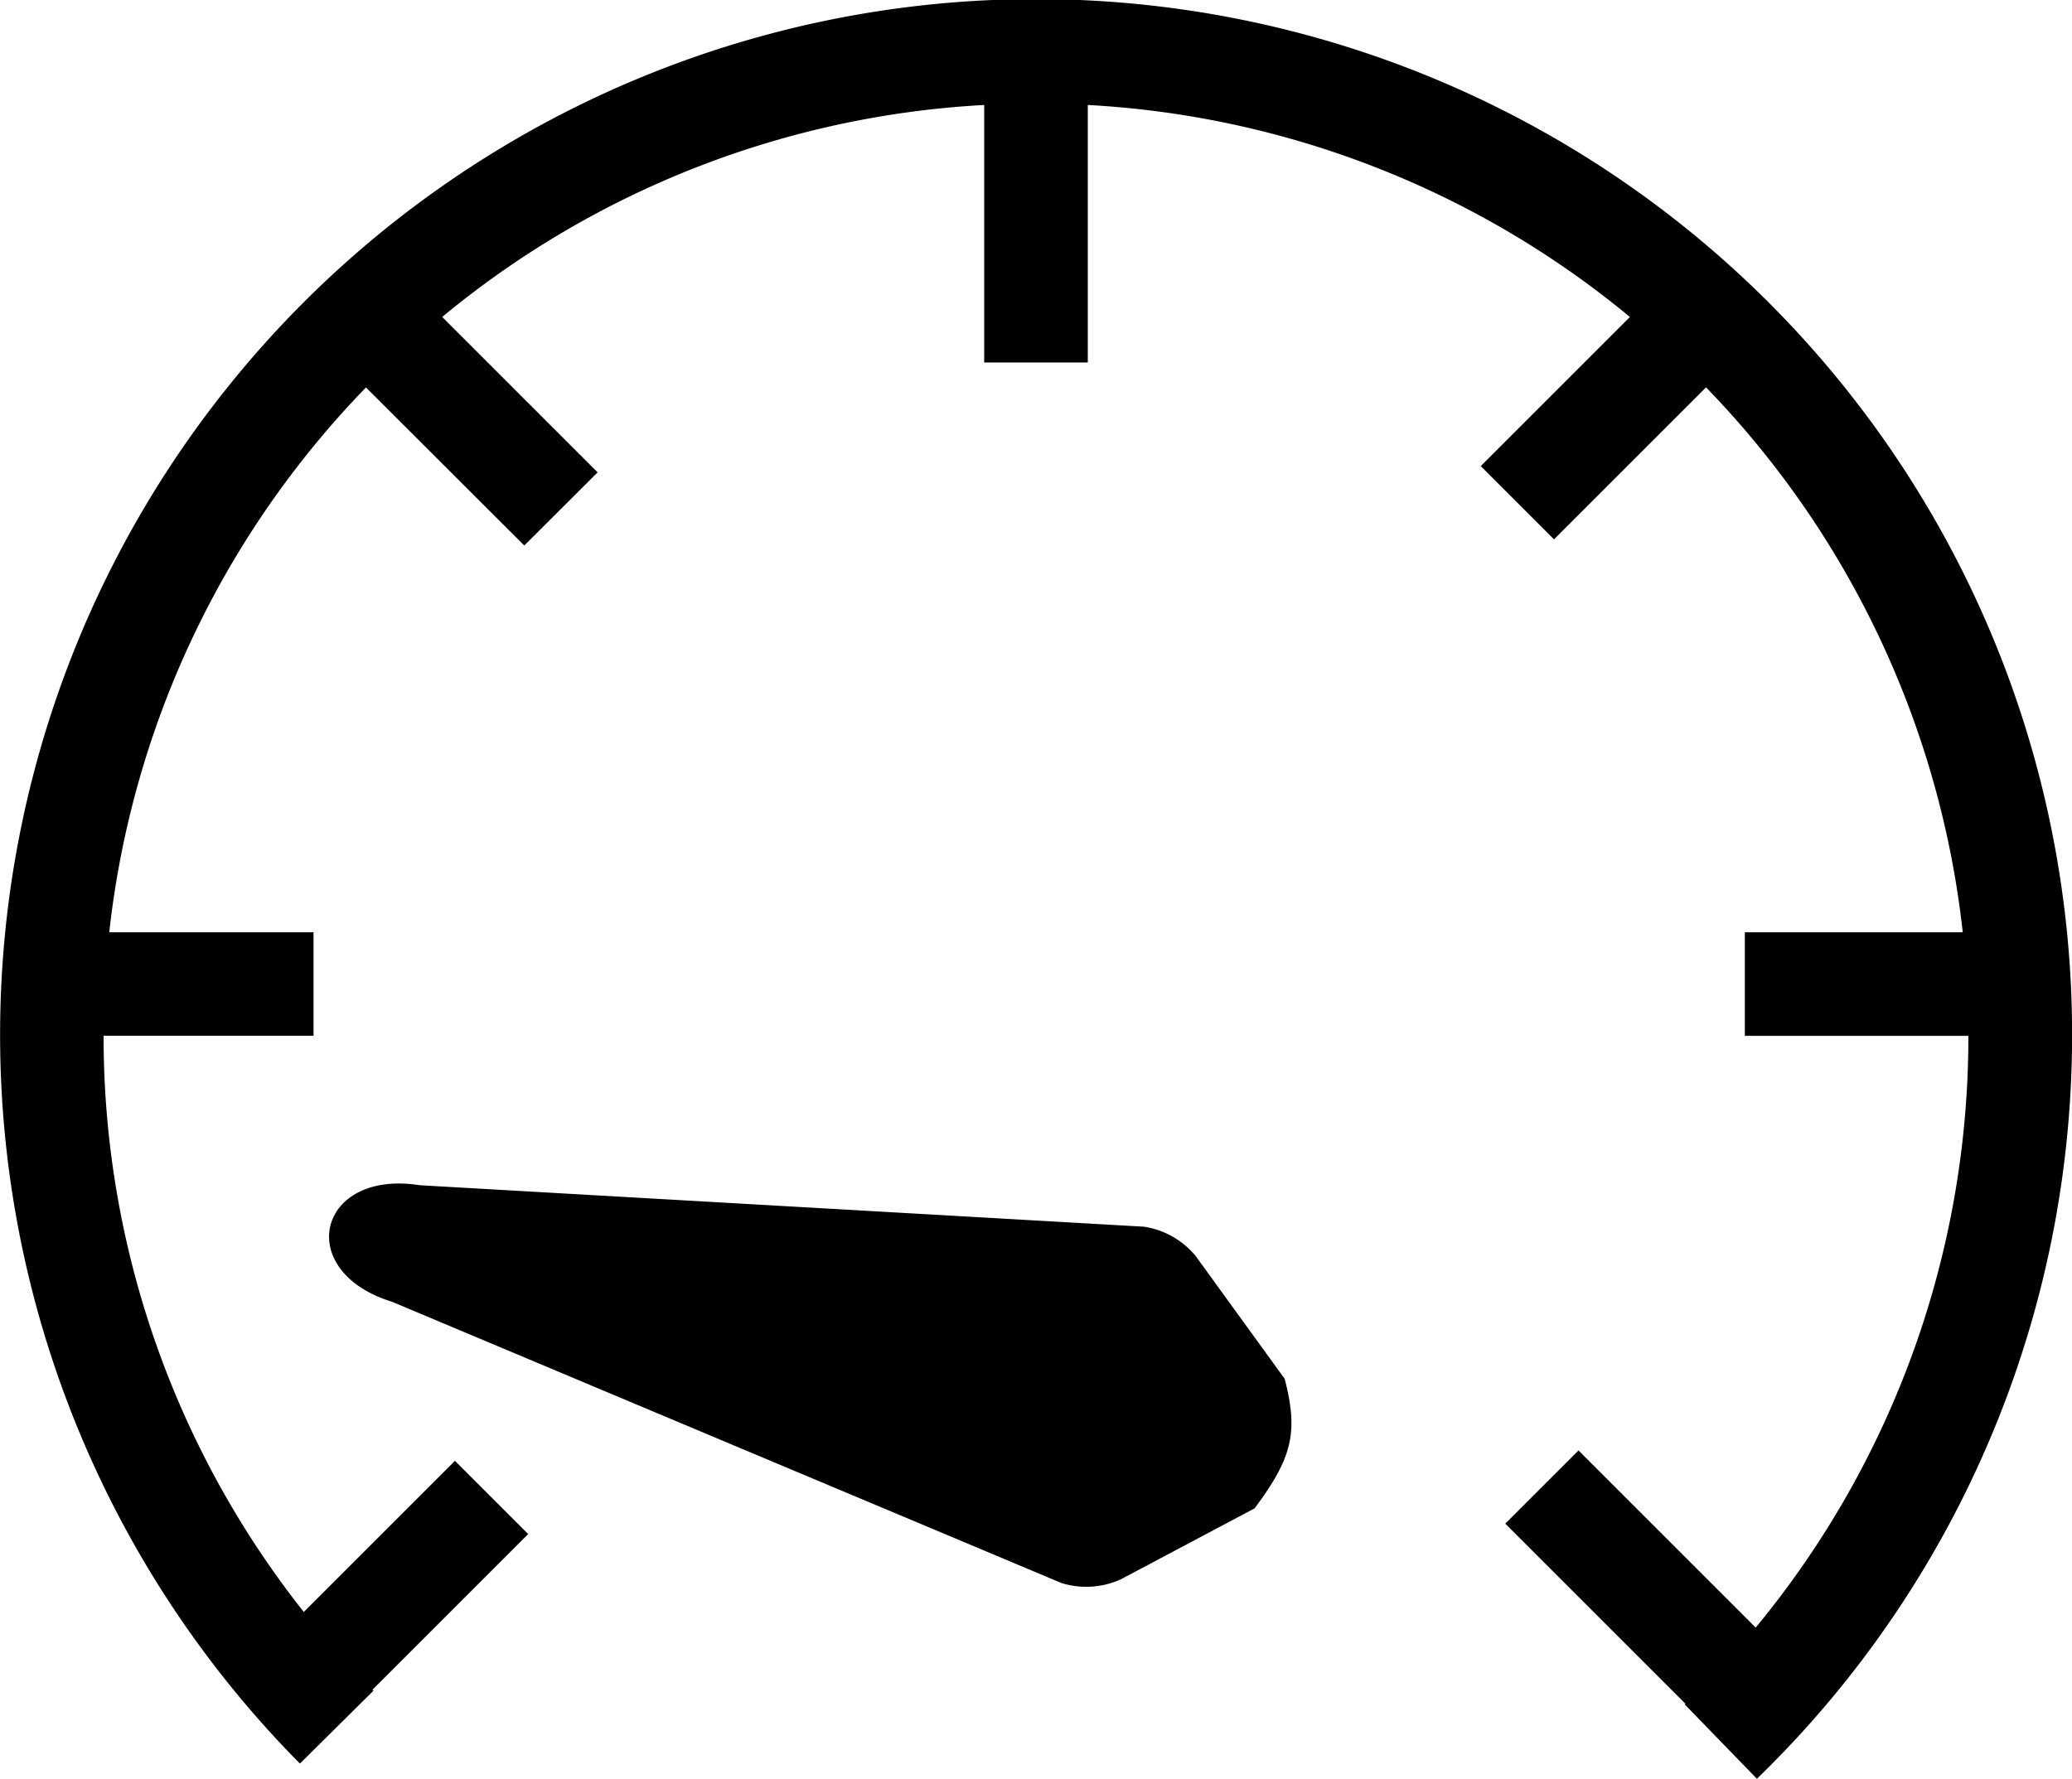 <svg id="low-level" xmlns="http://www.w3.org/2000/svg" width="71.768" height="61.625" viewBox="0 0 71.768 61.625">
    <path d="M7.784,38.3a32.163,32.163,0,0,1,8.892-18.876L22.16,24.9,24.7,22.365l-5.384-5.384A32.16,32.16,0,0,1,38.09,9.637v8.922h3.588V9.637a32.16,32.16,0,0,1,18.777,7.345l-5.166,5.166,2.537,2.538,5.266-5.266A32.163,32.163,0,0,1,71.984,38.3H64.436v3.588h7.743a32.125,32.125,0,0,1-7.367,20.5l-6.137-6.137-2.537,2.537,6.239,6.239-.023.022,2.5,2.578A35.884,35.884,0,1,0,14.388,67.1l2.549-2.526-.034-.034,5.392-5.392-2.537-2.537-5.236,5.236A32.12,32.12,0,0,1,7.588,41.884H14.86V38.3Z" transform="translate(-4 -6)" fill="currentColor"/>
    <path d="M37.767,42.571a2.9,2.9,0,0,1-2.044.125L12.529,32.949c-3.431-1.062-2.578-4.594.97-4.036L38.588,30.35a2.9,2.9,0,0,1,1.78,1.013l3.085,4.257c.475,1.846.272,2.72-1.042,4.488Z" transform="translate(1.045 12.15)" fill="#currentColor"/>
</svg>
